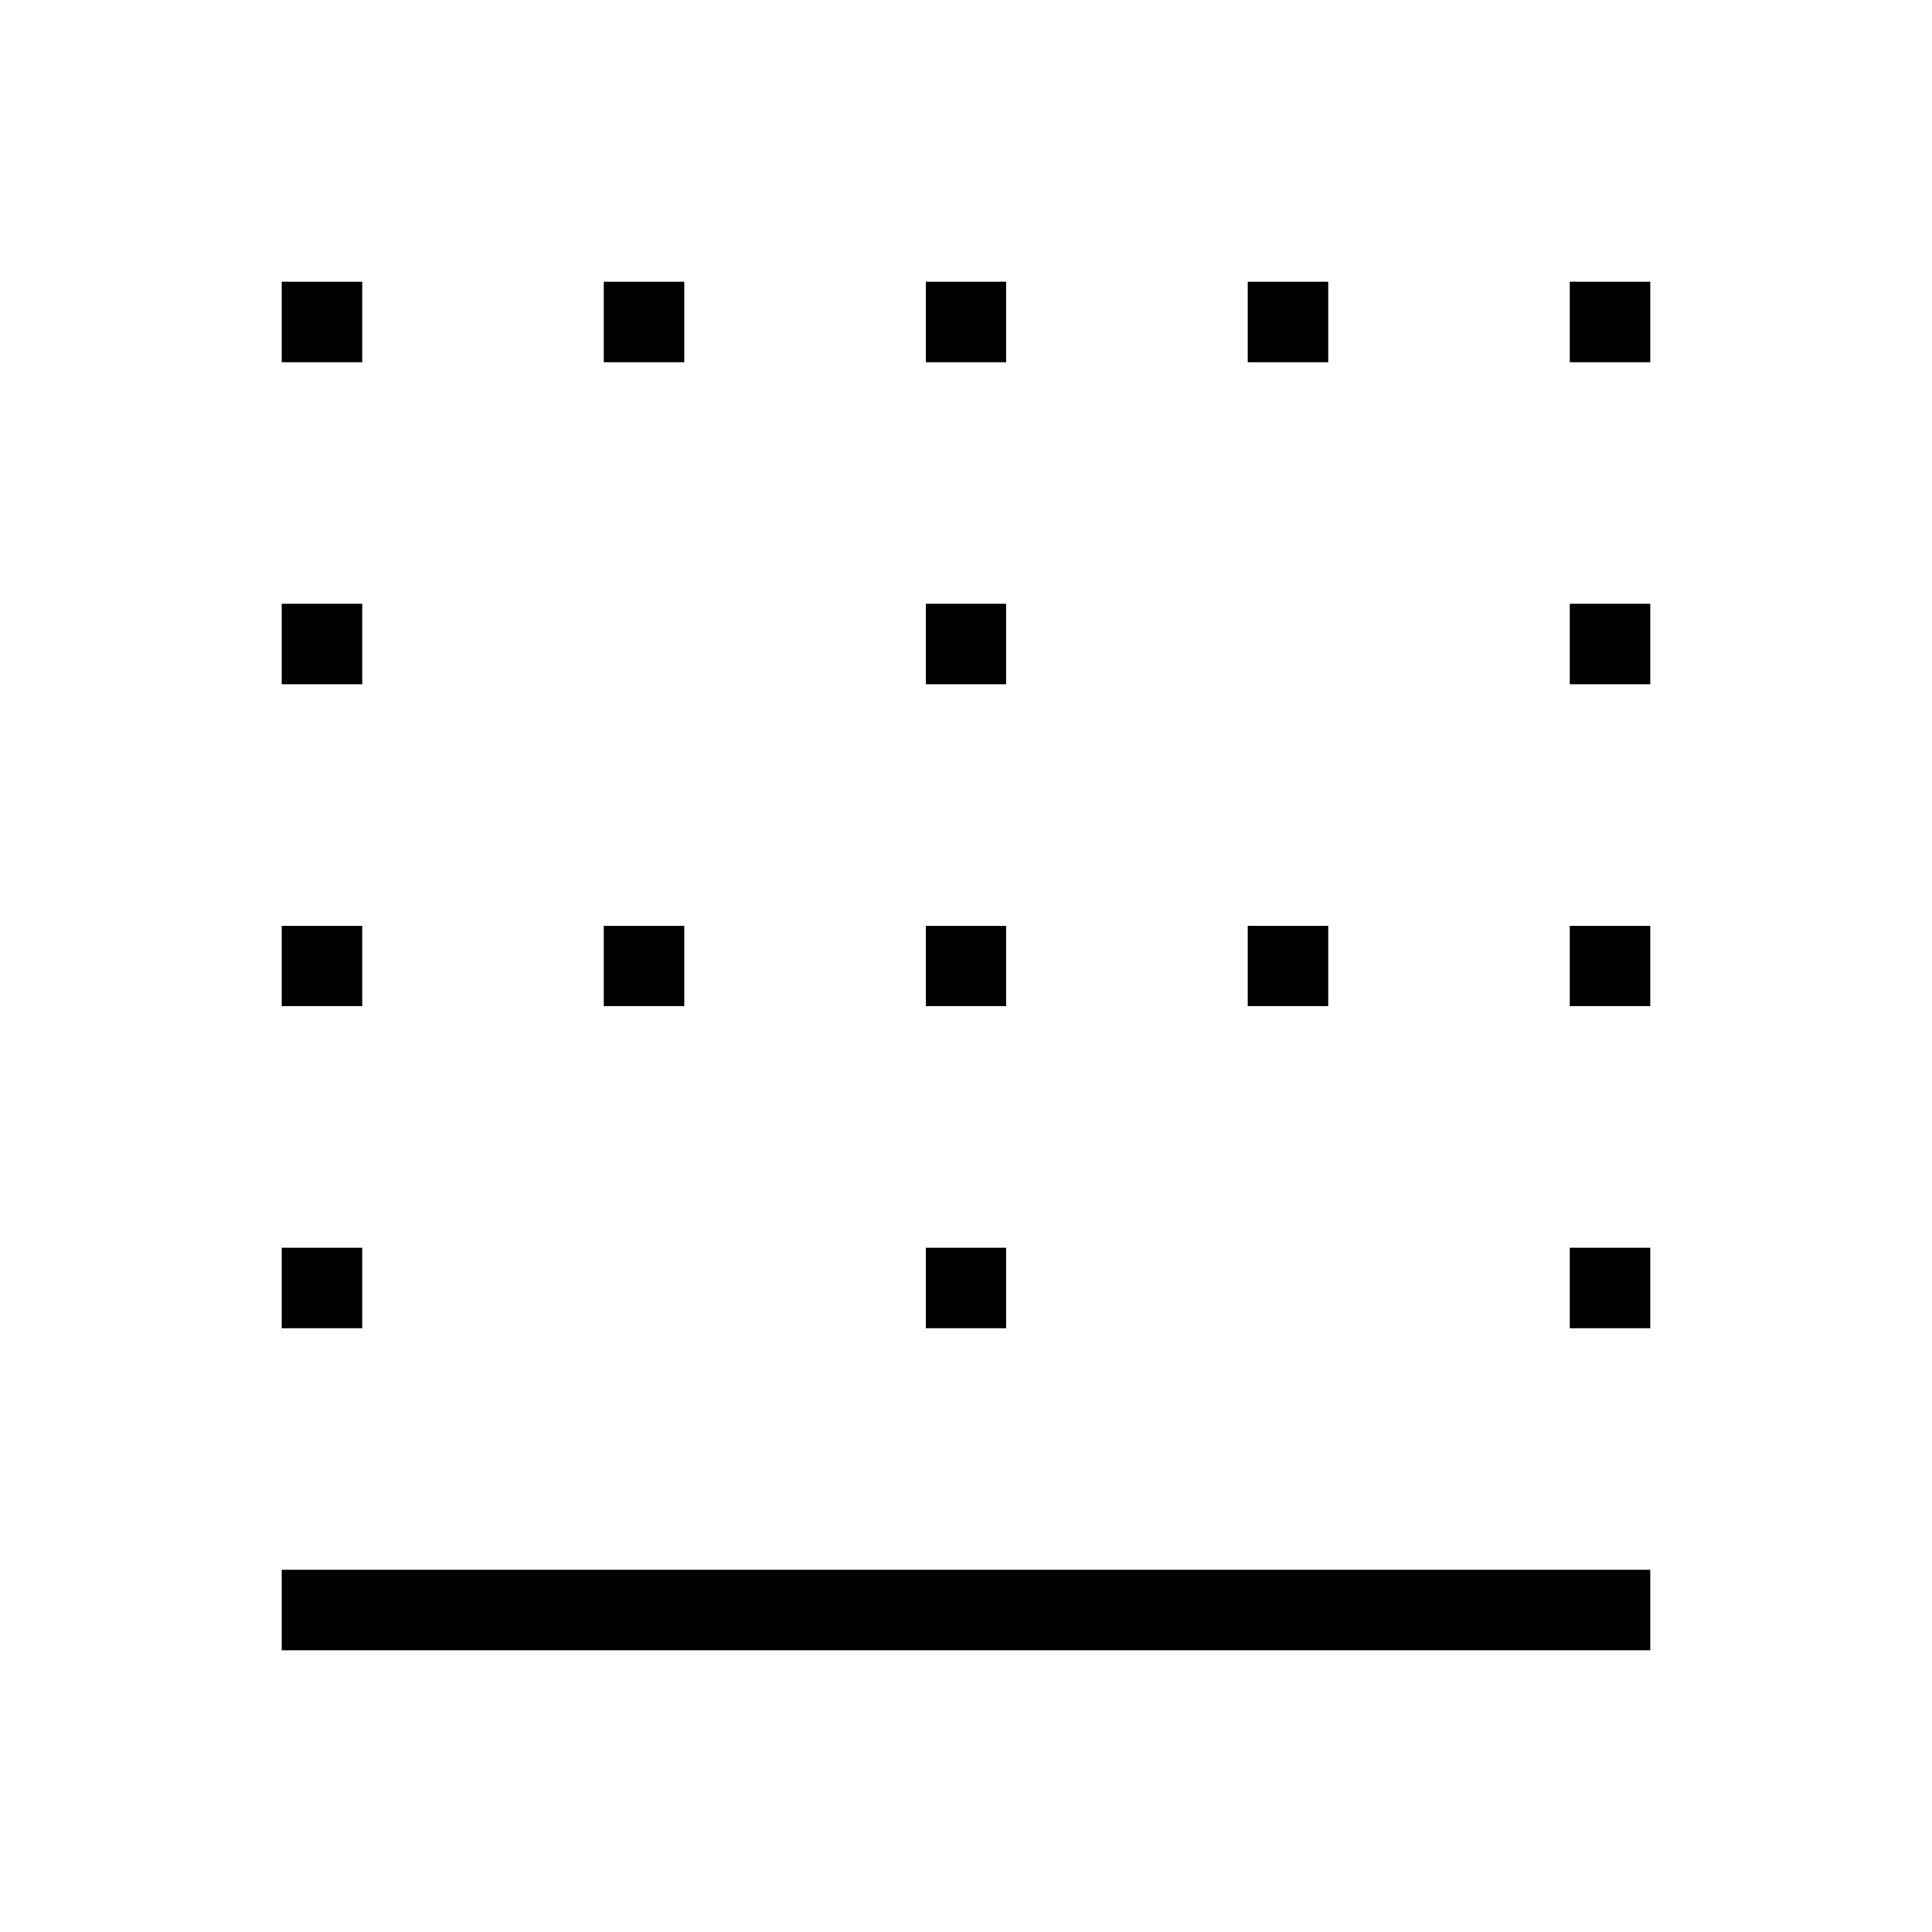 <svg xmlns="http://www.w3.org/2000/svg" height="24" width="24"><path d="M7.5 4.5V3.5H8.5V4.5ZM7.5 12.5V11.5H8.5V12.5ZM11.5 12.5V11.5H12.5V12.5ZM11.5 4.5V3.5H12.5V4.5ZM3.5 8.5V7.5H4.5V8.5ZM3.5 4.5V3.5H4.5V4.5ZM3.5 12.5V11.5H4.5V12.5ZM3.5 16.5V15.5H4.5V16.5ZM11.5 8.5V7.5H12.5V8.5ZM19.5 16.5V15.5H20.5V16.5ZM19.5 12.5V11.5H20.5V12.5ZM3.5 20.5V19.5H20.5V20.5ZM19.5 8.5V7.5H20.5V8.5ZM15.5 4.5V3.5H16.5V4.5ZM11.5 16.5V15.5H12.5V16.5ZM19.5 4.5V3.5H20.5V4.5ZM15.5 12.5V11.5H16.5V12.5Z"/></svg>
